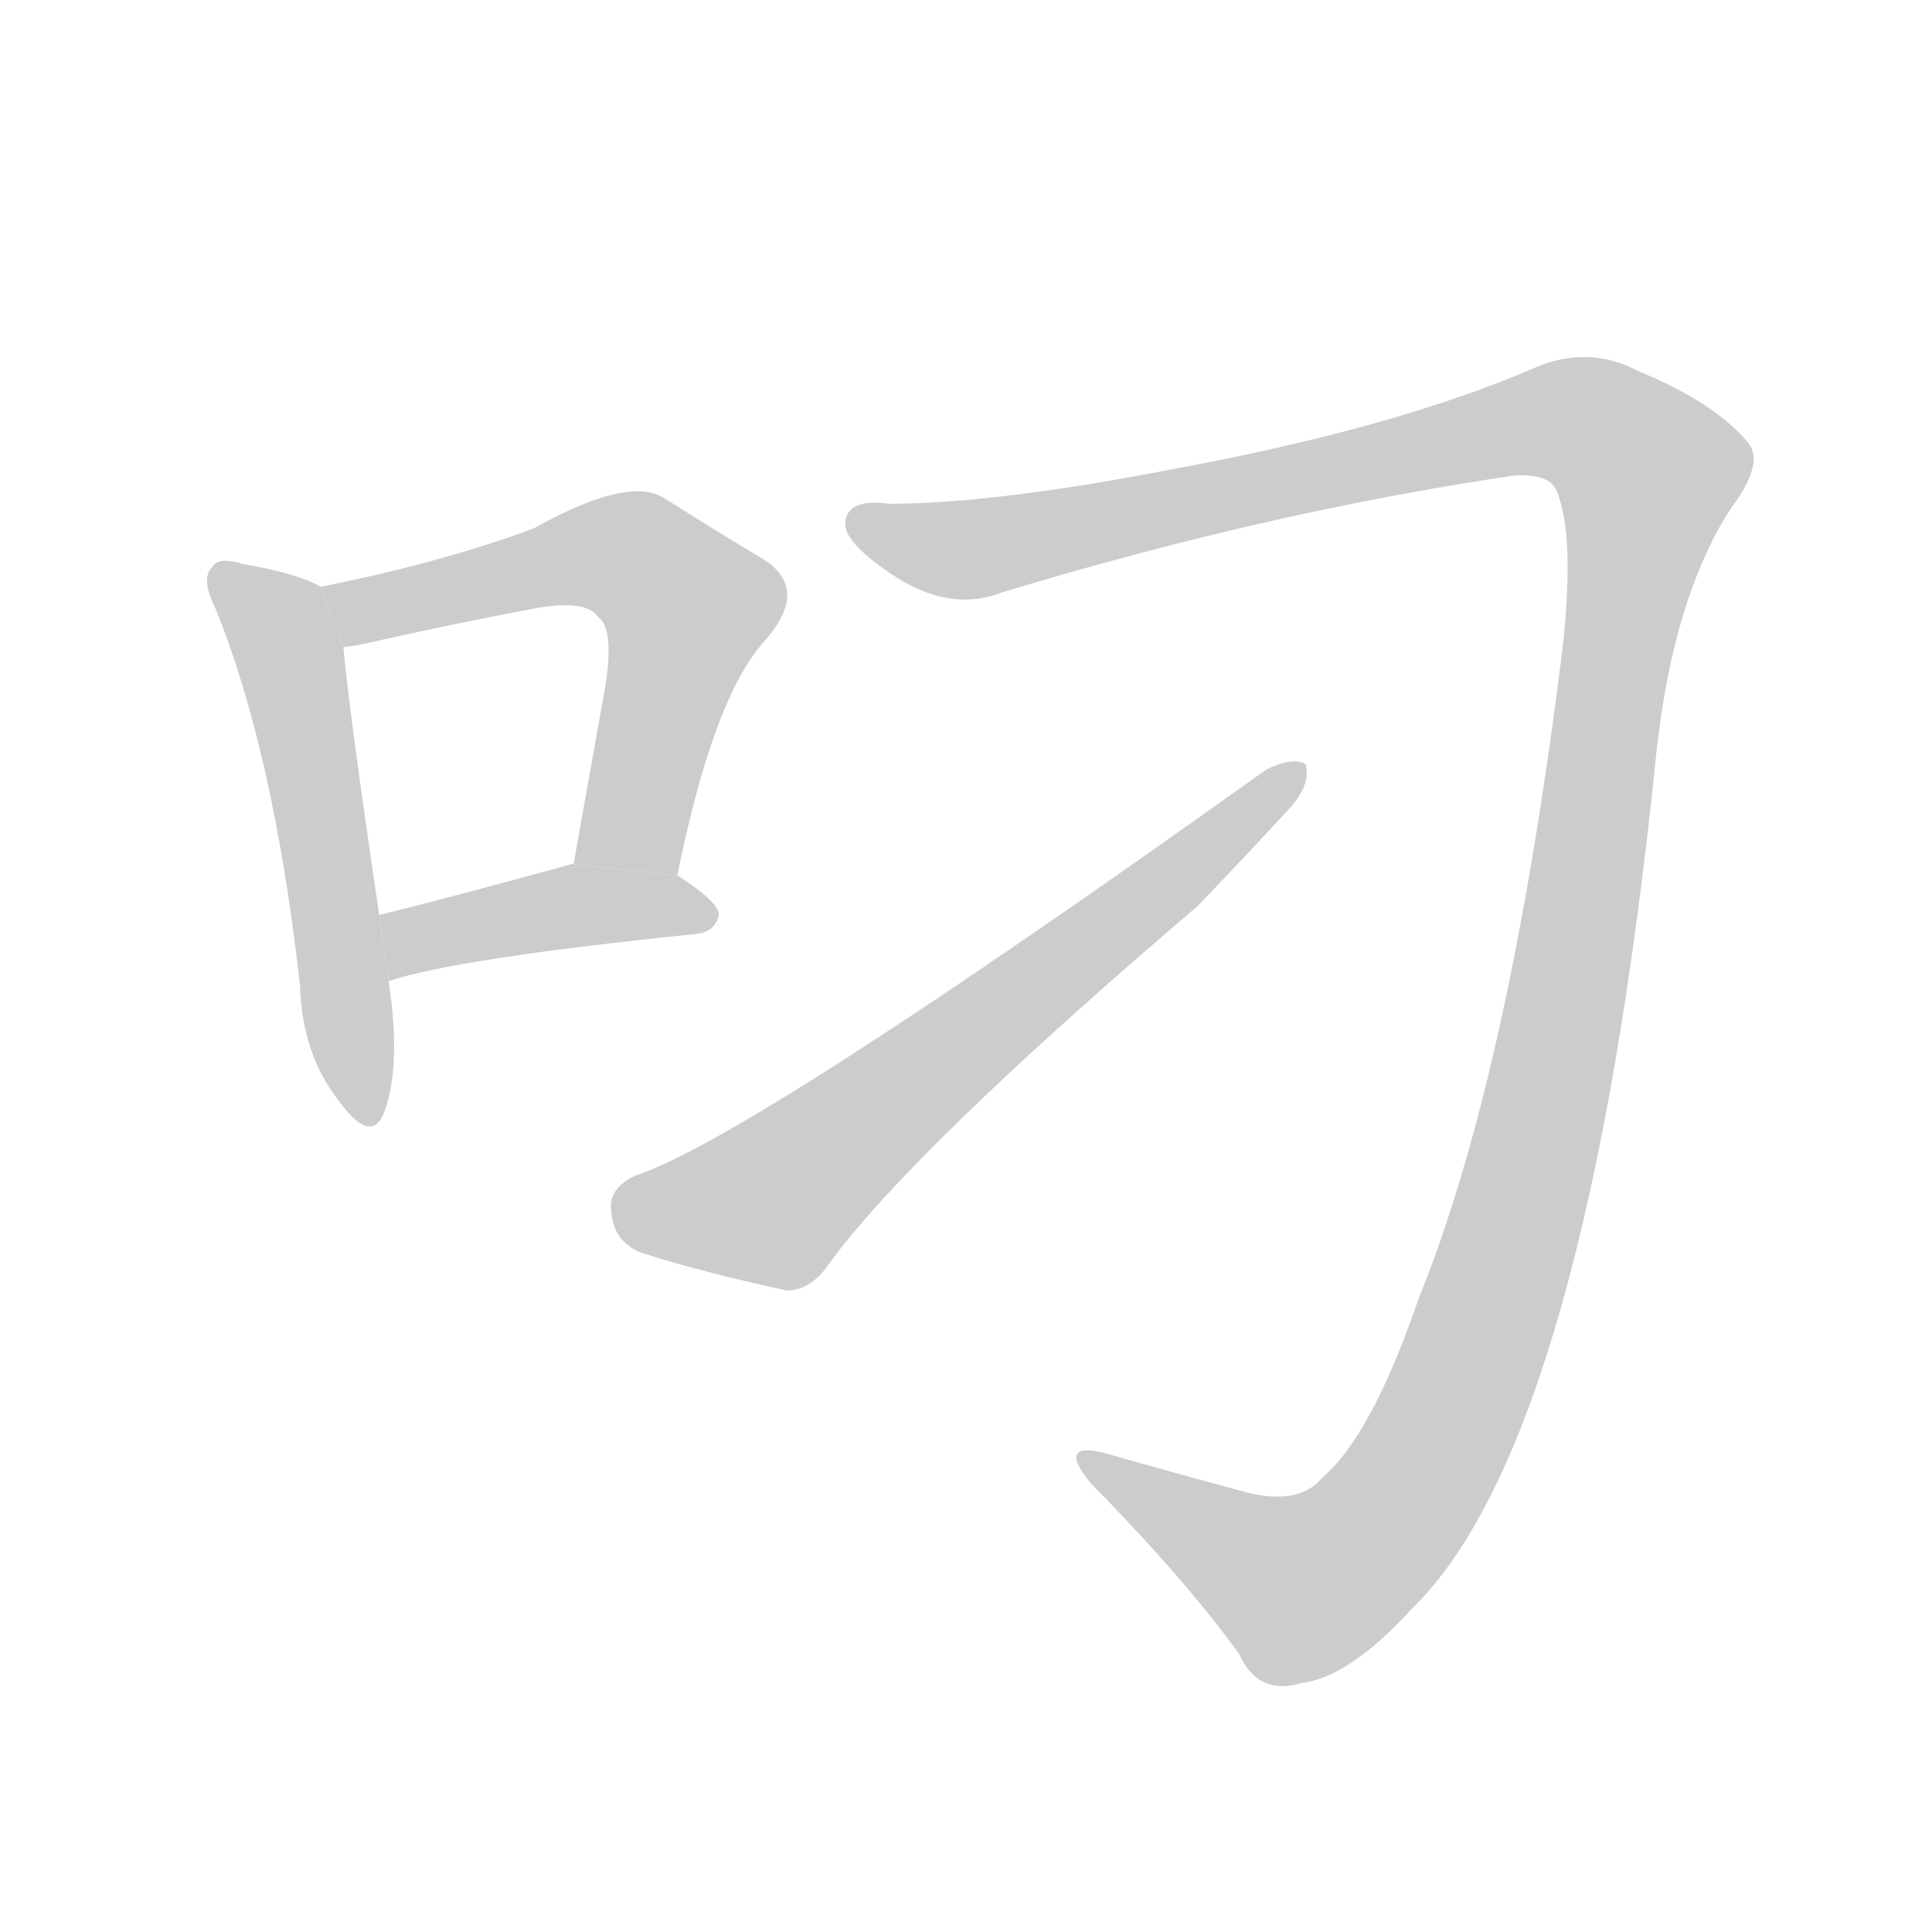<!--
AnimCJK 2016-2018 Copyright Francois Mizessyn, http://gooo.free.fr/animCJK/
Derived from:
    MakeMeAHanzi project - https://github.com/skishore/makemeahanzi
    Arphic PL KaitiM GB - https://apps.ubuntu.com/cat/applications/precise/fonts-arphic-gkai00mp/
    Arphic PL UKai - https://apps.ubuntu.com/cat/applications/fonts-arphic-ukai/
You can redistribute and/or modify this file under the terms of the Arphic Public License
as published by Arphic Technology Co., Ltd.
You should have received a copy of this license (the directory "APL") along with this file;
if not, see http://ftp.gnu.org/non-gnu/chinese-fonts-truetype/LICENSE.
-->
<svg id="z21500" class="acjk" version="1.1" viewBox="0 0 1024 1024" xmlns="http://www.w3.org/2000/svg" xmlns:xlink="http://www.w3.org/1999/xlink">
<style>
<![CDATA[
@keyframes z21500k {
	from {
		stroke:#ccc;
		stroke-dashoffset:3334;
	}
	1% {
		stroke:#c00;
		stroke-dashoffset:3334;
	}
	75% {
		stroke:#c00;
		stroke-dashoffset:0;
	}
	to {
		stroke:#000;
	}
}
#z21500 path[clip-path] {
	animation:z21500k 1s linear both;
	stroke-dasharray:3334;
	stroke-width:128;
	stroke-linecap:round;
	fill:none;
}
#z21500 path[clip-path="url(#z21500c1)"] {animation-delay:1s;}
#z21500 path[clip-path="url(#z21500c2)"] {animation-delay:2s;}
#z21500 path[clip-path="url(#z21500c3)"] {animation-delay:3s;}
#z21500 path[clip-path="url(#z21500c4)"] {animation-delay:4s;}
#z21500 path[clip-path="url(#z21500c5)"] {animation-delay:5s;}
#z21500 path {fill:#ccc;}
]]>
</style>
<path id="z21500d1" d="M170 311Q158 304 129 299Q116 295 113 300Q106 306 114 322Q145 398 159 522Q160 559 180 584Q196 606 203 591Q213 567 206 520L201 485Q185 377 182 343L170 311 Z"/>
<path id="z21500d2" d="M359 464Q378 370 405 340Q430 312 404 296Q382 283 352 264Q333 252 283 280Q235 298 170 311L182 343Q191 342 203 339Q248 329 286 322Q311 318 317 327Q327 334 319 374Q312 413 304 458L359 464 Z"/>
<path id="z21500d3" d="M206 520Q242 508 369 495Q379 494 381 485Q381 478 359 464L304 458L303 458Q245 474 201 485L206 520 Z"/>
<path id="z21500d4" d="M825 260Q835 284 828 345Q800 570 752 688Q727 761 701 783Q688 799 657 790Q620 780 585 770Q560 764 578 786Q629 838 657 877Q667 899 690 892Q715 889 748 853Q841 763 878 398Q887 317 917 270Q936 245 926 234Q908 213 869 197Q841 182 811 196Q738 227 625 248Q528 267 471 267Q449 264 448 277Q447 287 472 304Q503 325 531 314Q673 271 803 252Q821 251 825 260 Z"/>
<path id="z21500d5" d="M337 623Q322 630 324 642Q325 658 340 664Q371 674 417 684Q430 684 440 669Q485 608 635 480Q659 455 683 429Q695 416 692 405Q685 401 671 408Q398 603 337 623 Z"/>
<defs>
	<clipPath id="z21500c1"><use xlink:href="#z21500d1"/></clipPath>
	<clipPath id="z21500c2"><use xlink:href="#z21500d2"/></clipPath>
	<clipPath id="z21500c3"><use xlink:href="#z21500d3"/></clipPath>
	<clipPath id="z21500c4"><use xlink:href="#z21500d4"/></clipPath>
	<clipPath id="z21500c5"><use xlink:href="#z21500d5"/></clipPath>
</defs>
<path pathLength="3333" clip-path="url(#z21500c1)" d="M118 308L155 353L192 592"/>
<path pathLength="3333" clip-path="url(#z21500c2)" d="M177 315L327 292L358 311L369 332L333 460"/>
<path pathLength="3333" clip-path="url(#z21500c3)" d="M207 514L265 487L373 484"/>
<path pathLength="3333" clip-path="url(#z21500c4)" d="M456 277L516 291L813 222L878 252L821 576L757 773L681 843L579 776"/>
<path pathLength="3333" clip-path="url(#z21500c5)" d="M330 638L415 635L684 409"/>
</svg>